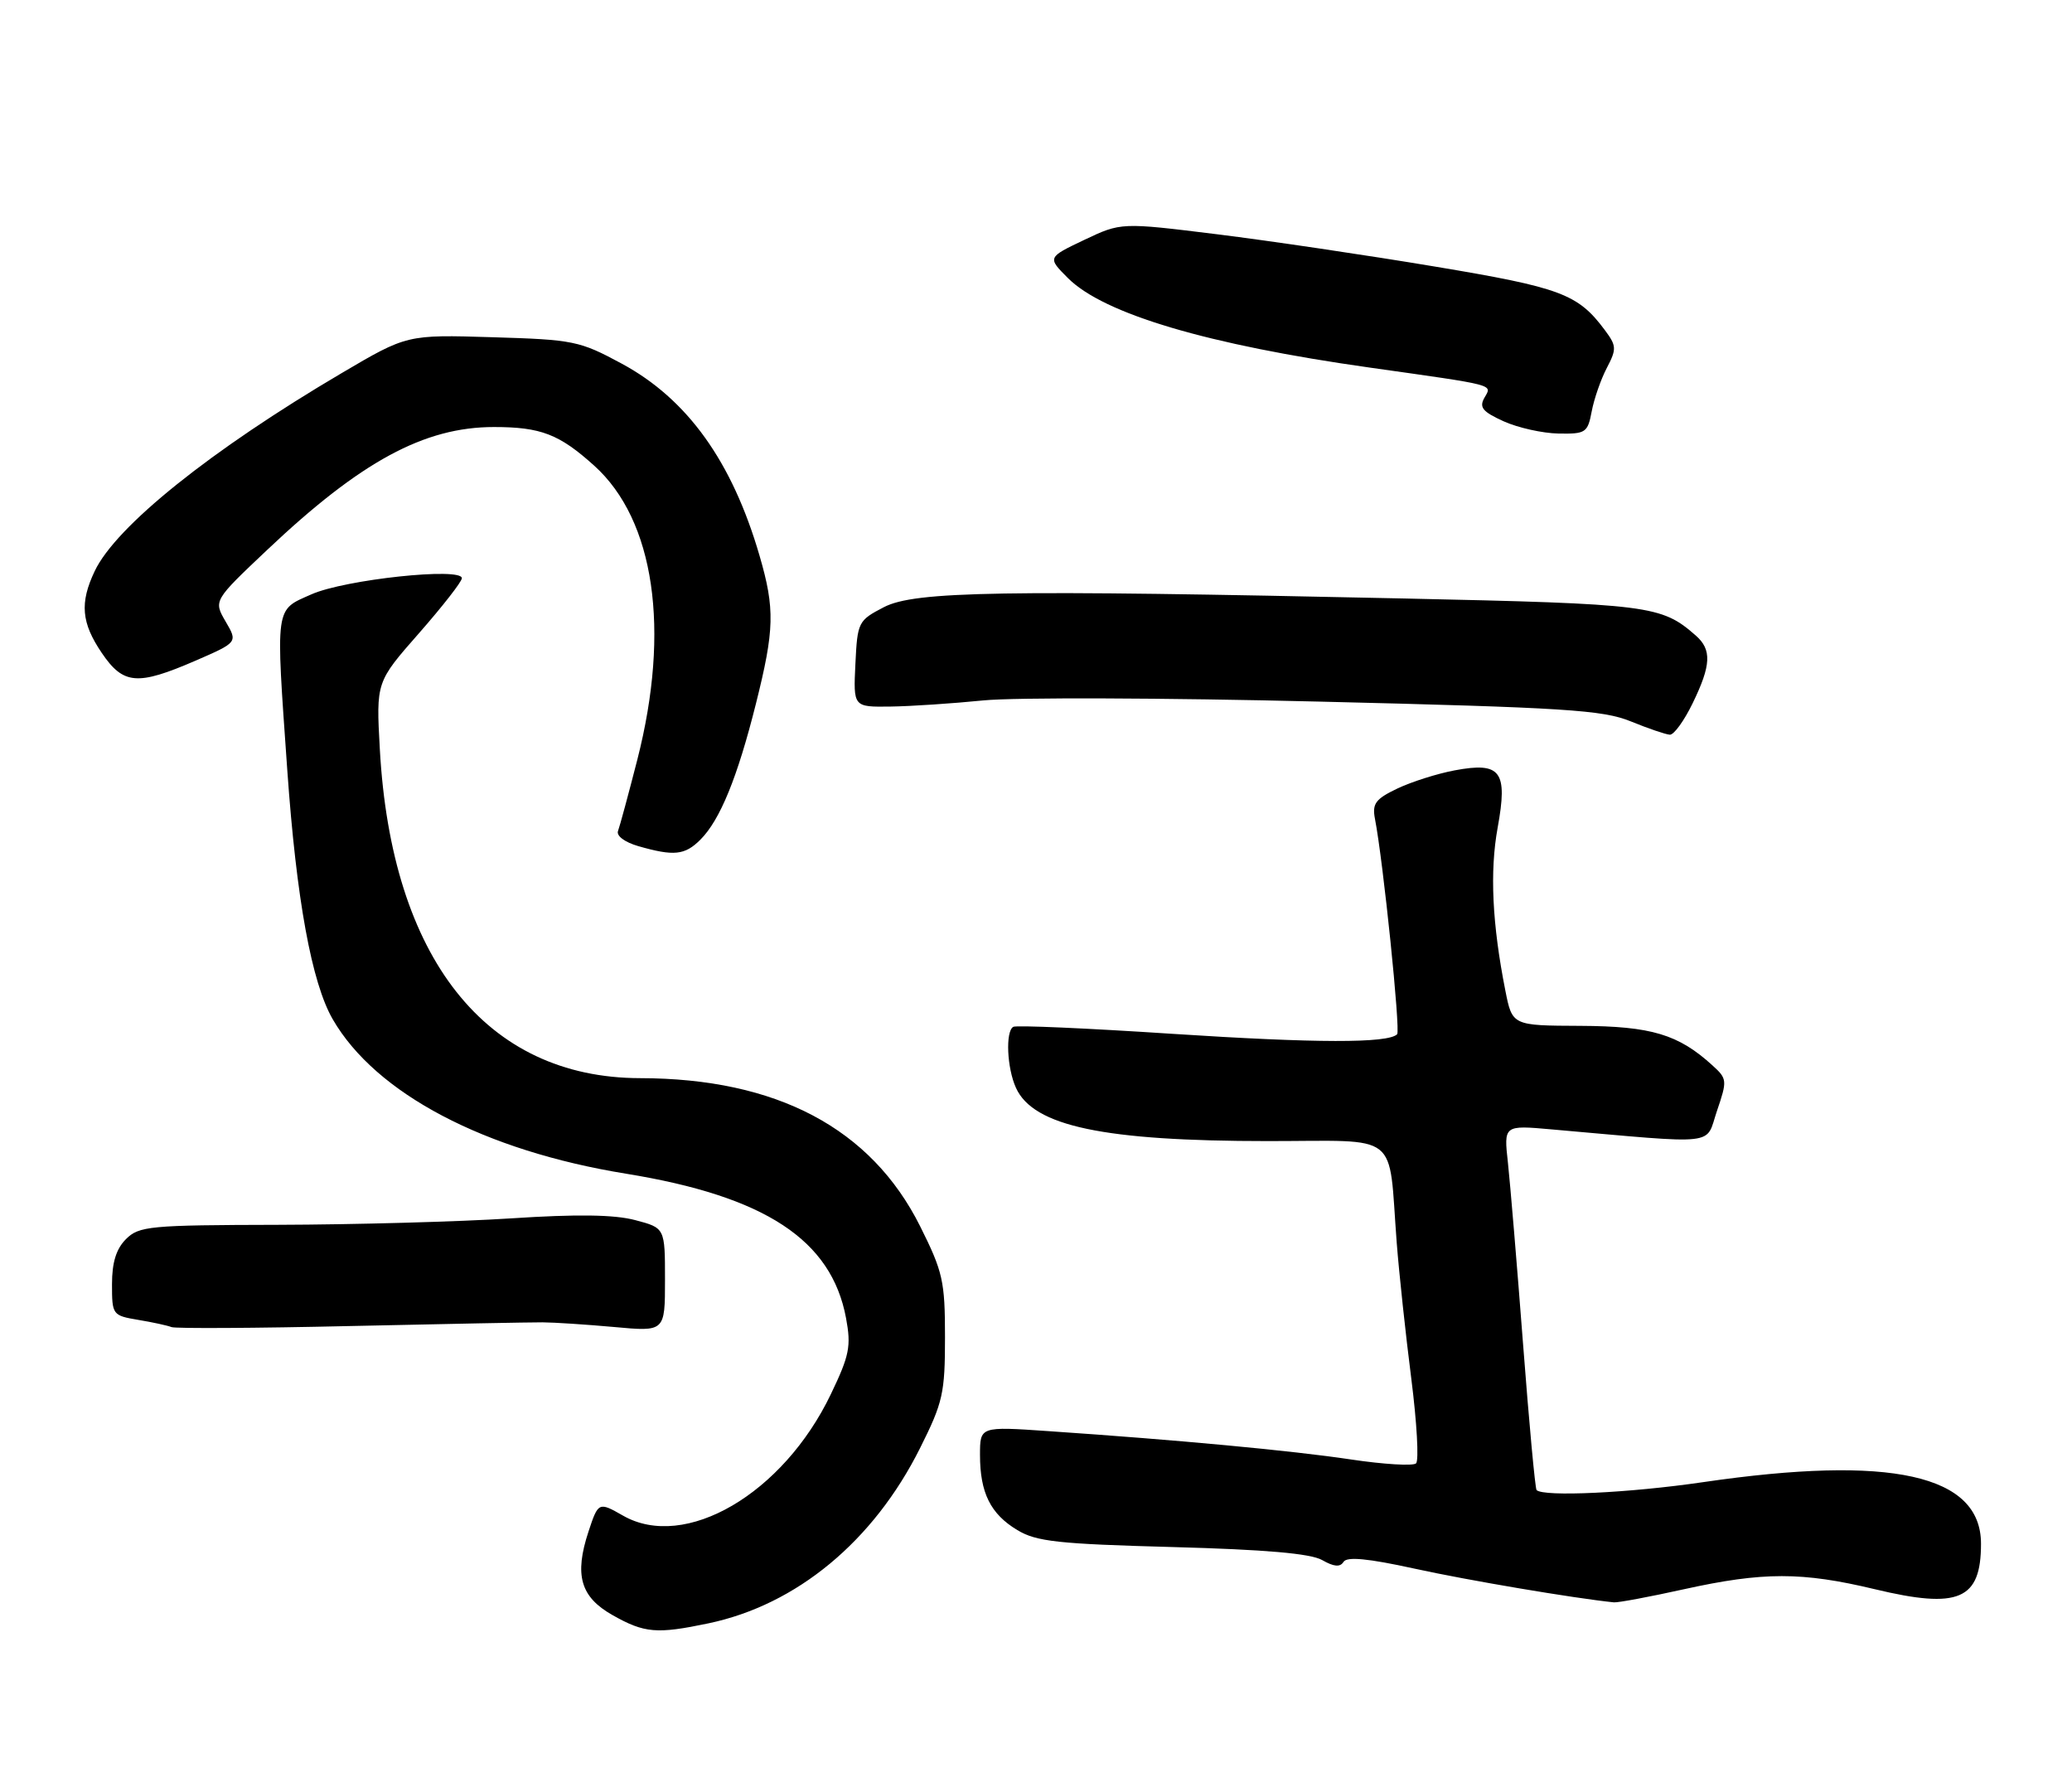 <?xml version="1.0" encoding="UTF-8" standalone="no"?>
<!DOCTYPE svg PUBLIC "-//W3C//DTD SVG 1.1//EN" "http://www.w3.org/Graphics/SVG/1.1/DTD/svg11.dtd" >
<svg xmlns="http://www.w3.org/2000/svg" xmlns:xlink="http://www.w3.org/1999/xlink" version="1.1" viewBox="0 0 296 256">
 <g >
 <path fill="currentColor"
d=" M 101.20 231.89 C 113.80 229.25 124.78 220.17 131.44 206.85 C 134.71 200.32 135.00 199.01 135.00 191.00 C 135.00 183.00 134.70 181.68 131.45 175.17 C 124.44 161.16 110.96 154.04 91.43 154.01 C 69.42 153.97 55.91 136.88 54.26 107.00 C 53.73 97.42 53.73 97.42 59.85 90.46 C 63.21 86.63 65.97 83.10 65.98 82.60 C 66.01 80.99 49.28 82.78 44.51 84.89 C 39.23 87.23 39.37 86.22 41.04 110.00 C 42.34 128.44 44.52 140.39 47.54 145.61 C 53.67 156.21 69.19 164.38 89.44 167.66 C 109.30 170.89 118.77 177.10 120.86 188.27 C 121.61 192.31 121.36 193.60 118.69 199.16 C 111.86 213.40 97.86 221.57 89.00 216.50 C 85.53 214.52 85.47 214.54 84.07 218.78 C 82.02 225.00 82.92 228.12 87.50 230.71 C 92.06 233.29 93.81 233.44 101.20 231.89 Z  M 240.55 227.02 C 251.88 224.52 257.42 224.52 267.82 227.01 C 279.82 229.89 283.00 228.53 283.00 220.52 C 283.00 210.65 270.15 207.80 243.30 211.72 C 232.75 213.27 220.51 213.84 219.51 212.85 C 219.31 212.64 218.44 203.26 217.58 191.99 C 216.72 180.72 215.74 169.08 215.42 166.11 C 214.82 160.72 214.82 160.72 221.66 161.33 C 245.92 163.46 243.57 163.72 245.28 158.69 C 246.76 154.35 246.74 154.10 244.66 152.21 C 239.78 147.75 235.90 146.59 225.77 146.54 C 216.04 146.50 216.04 146.50 215.05 141.50 C 213.17 132.00 212.81 124.48 213.95 118.23 C 215.42 110.16 214.41 108.81 207.83 110.04 C 205.35 110.50 201.66 111.67 199.62 112.64 C 196.50 114.13 196.01 114.80 196.42 116.95 C 197.60 123.01 200.09 147.24 199.59 147.74 C 198.29 149.04 188.04 149.02 167.50 147.68 C 155.40 146.88 145.16 146.43 144.75 146.68 C 143.62 147.34 143.85 152.58 145.14 155.40 C 147.63 160.88 157.69 163.00 181.14 163.00 C 200.29 163.00 198.30 161.43 199.53 177.50 C 199.87 181.90 200.81 190.64 201.61 196.91 C 202.41 203.19 202.72 208.65 202.29 209.04 C 201.85 209.43 197.68 209.18 193.00 208.48 C 184.53 207.21 168.29 205.69 149.75 204.43 C 140.00 203.76 140.00 203.76 140.00 207.83 C 140.00 213.24 141.50 216.27 145.34 218.57 C 148.05 220.21 151.19 220.55 167.50 220.99 C 180.81 221.35 187.21 221.91 188.88 222.85 C 190.56 223.81 191.45 223.89 191.93 223.11 C 192.42 222.33 195.38 222.61 202.06 224.07 C 209.65 225.74 224.89 228.31 230.55 228.89 C 231.13 228.95 235.63 228.11 240.55 227.02 Z  M 77.50 188.89 C 79.15 188.90 83.76 189.20 87.75 189.56 C 95.00 190.23 95.00 190.23 95.00 182.82 C 95.00 175.41 95.00 175.41 90.75 174.29 C 87.77 173.50 82.46 173.42 73.00 174.04 C 65.58 174.52 50.61 174.93 39.75 174.96 C 21.37 175.00 19.86 175.14 18.00 177.00 C 16.60 178.40 16.00 180.33 16.00 183.45 C 16.00 187.82 16.07 187.92 19.75 188.54 C 21.81 188.88 23.95 189.35 24.50 189.57 C 25.05 189.79 36.52 189.73 50.00 189.42 C 63.48 189.12 75.85 188.88 77.50 188.89 Z  M 100.06 119.94 C 102.87 117.13 105.36 111.02 107.99 100.52 C 110.64 89.95 110.72 86.98 108.51 79.39 C 104.59 65.92 98.20 57.01 88.83 51.95 C 82.79 48.69 81.95 48.52 70.32 48.17 C 58.14 47.80 58.14 47.80 48.82 53.29 C 30.13 64.30 16.57 75.17 13.53 81.58 C 11.37 86.12 11.62 88.97 14.54 93.27 C 17.62 97.81 19.62 97.97 27.92 94.38 C 33.97 91.75 33.97 91.75 32.23 88.78 C 30.50 85.80 30.50 85.80 38.16 78.56 C 51.52 65.92 60.60 61.00 70.56 61.00 C 77.27 61.00 79.90 62.02 84.90 66.53 C 93.51 74.30 95.79 89.94 91.05 108.50 C 89.78 113.45 88.54 118.04 88.29 118.70 C 88.02 119.39 89.24 120.30 91.16 120.86 C 96.28 122.33 97.83 122.17 100.06 119.94 Z  M 241.80 100.47 C 244.46 95.01 244.56 92.80 242.25 90.78 C 237.34 86.47 235.71 86.26 200.50 85.49 C 143.02 84.24 130.69 84.44 126.27 86.73 C 122.60 88.64 122.49 88.84 122.20 94.84 C 121.90 101.00 121.90 101.00 127.20 100.93 C 130.12 100.89 136.10 100.49 140.50 100.05 C 144.90 99.61 166.48 99.68 188.45 100.22 C 223.57 101.07 228.96 101.42 232.95 103.04 C 235.45 104.06 237.97 104.92 238.55 104.95 C 239.13 104.98 240.59 102.96 241.80 100.47 Z  M 227.39 58.75 C 227.73 56.96 228.70 54.17 229.55 52.55 C 230.97 49.83 230.94 49.40 229.23 47.11 C 225.41 41.99 222.94 41.07 205.00 38.08 C 195.38 36.47 181.35 34.39 173.83 33.46 C 160.16 31.77 160.16 31.77 154.89 34.27 C 149.62 36.78 149.62 36.78 152.57 39.73 C 157.69 44.85 172.56 49.25 195.69 52.51 C 213.94 55.09 213.17 54.88 212.07 56.80 C 211.28 58.19 211.77 58.80 214.80 60.18 C 216.84 61.10 220.36 61.89 222.64 61.93 C 226.54 62.00 226.81 61.81 227.39 58.75 Z "/>
</g>
</svg>